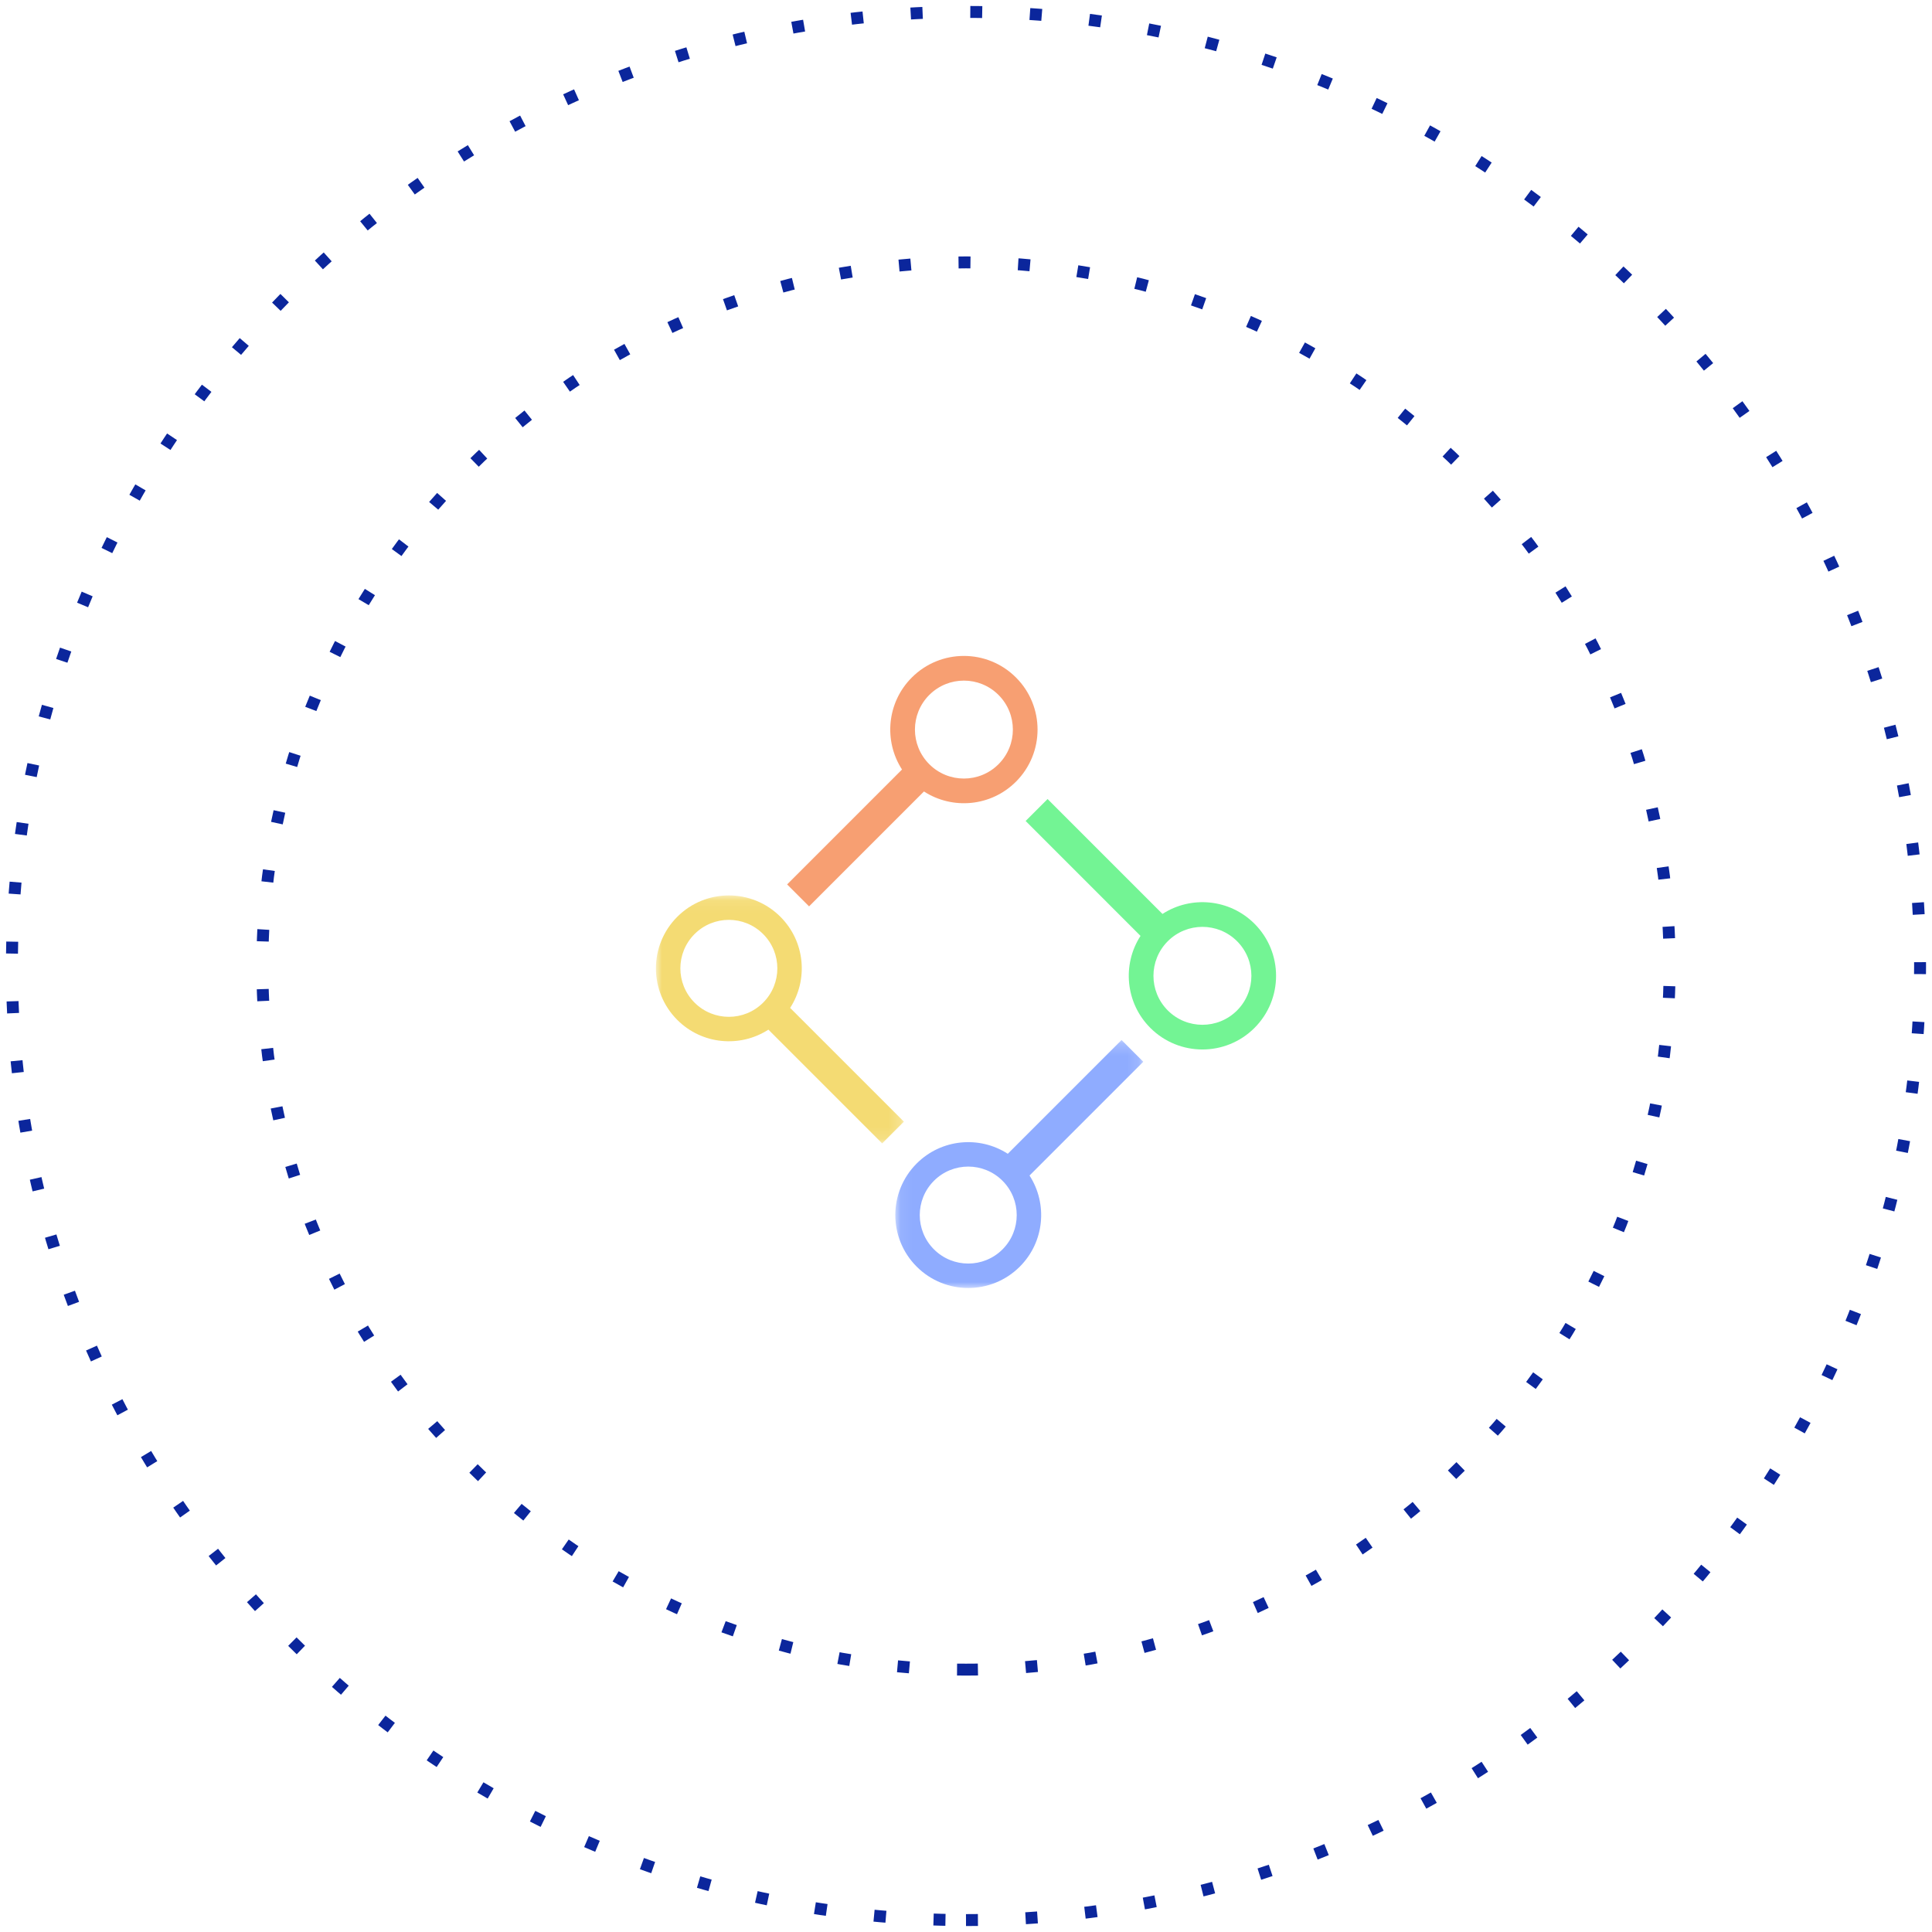 <?xml version="1.0" encoding="UTF-8"?>
<svg width="162px" height="162px" viewBox="0 0 162 162" version="1.1" xmlns="http://www.w3.org/2000/svg" xmlns:xlink="http://www.w3.org/1999/xlink">
    <!-- Generator: Sketch 52.6 (67491) - http://www.bohemiancoding.com/sketch -->
    <title>OS ICON</title>
    <desc>Created with Sketch.</desc>
    <defs>
        <polygon id="path-1" points="0 0.082 20.793 0.082 20.793 20.875 0 20.875"></polygon>
        <polygon id="path-3" points="0.073 0.207 20.866 0.207 20.866 21 0.073 21"></polygon>
    </defs>
    <g id="VERSION-OK" stroke="none" stroke-width="1" fill="none" fill-rule="evenodd">
        <g id="Desktop_BuffetJS" transform="translate(-352, -1951)">
            <g id="Philosophy" transform="translate(312, 1827)">
                <g id="OS-ICON" transform="translate(41, 125)">
                    <path d="M80,139 C112.585,139 139,112.585 139,80 C139,47.415 112.585,21 80,21 C47.415,21 21,47.415 21,80 C21,112.585 47.415,139 80,139 Z" id="Oval" stroke="#0B269C" stroke-dasharray="1,4"></path>
                    <path d="M80,160 C124.183,160 160,124.183 160,80 C160,35.817 124.183,0 80,0 C35.817,0 0,35.817 0,80 C0,124.183 35.817,160 80,160 Z" id="Oval" stroke="#0B269C" stroke-dasharray="1,4"></path>
                    <g id="Group-11" transform="translate(54, 54)">
                        <g id="Group-3" transform="translate(0, 20)">
                            <mask id="mask-2" fill="white">
                                <use xlink:href="#path-1"></use>
                            </mask>
                            <g id="Clip-2"></g>
                            <path d="M8.99,9.072 C7.402,10.659 4.828,10.659 3.24,9.072 C1.652,7.484 1.652,4.91 3.24,3.322 C4.828,1.734 7.402,1.734 8.99,3.322 C10.578,4.91 10.578,7.484 8.99,9.072 M10.439,1.873 C8.051,-0.515 4.179,-0.515 1.791,1.873 C-0.597,4.261 -0.597,8.132 1.791,10.521 C3.867,12.596 7.062,12.867 9.431,11.336 L18.97,20.875 L20.793,19.052 L11.254,9.513 C12.786,7.144 12.514,3.948 10.439,1.873" id="Fill-1" fill="#F4DB73" mask="url(#mask-2)"></path>
                        </g>
                        <g id="Group-6" transform="translate(20, 32)">
                            <mask id="mask-4" fill="white">
                                <use xlink:href="#path-3"></use>
                            </mask>
                            <g id="Clip-5"></g>
                            <path d="M9.063,12.01 C10.65,13.598 10.65,16.172 9.063,17.76 C7.475,19.347 4.901,19.347 3.313,17.76 C1.725,16.172 1.725,13.598 3.313,12.01 C4.901,10.422 7.475,10.422 9.063,12.01 M1.864,10.561 C-0.524,12.949 -0.524,16.821 1.864,19.209 C4.252,21.597 8.124,21.597 10.512,19.209 C12.587,17.134 12.859,13.938 11.327,11.569 L20.866,2.03 L19.043,0.207 L9.504,9.746 C7.135,8.214 3.939,8.486 1.864,10.561" id="Fill-4" fill="#8FACFF" mask="url(#mask-4)"></path>
                        </g>
                        <path d="M42.921,23.921 C44.524,22.317 47.124,22.317 48.728,23.921 C50.331,25.524 50.331,28.124 48.728,29.727 C47.124,31.331 44.524,31.331 42.921,29.727 C41.317,28.124 41.317,25.524 42.921,23.921 M41.457,31.191 C43.869,33.603 47.779,33.603 50.191,31.191 C52.603,28.779 52.603,24.869 50.191,22.457 C48.095,20.361 44.868,20.087 42.475,21.634 L32.841,12 L31,13.841 L40.634,23.475 C39.087,25.868 39.361,29.095 41.457,31.191" id="Fill-7" fill="#73F494"></path>
                        <path d="M22.921,9.079 C21.317,7.476 21.317,4.876 22.921,3.272 C24.524,1.669 27.124,1.669 28.727,3.272 C30.331,4.876 30.331,7.476 28.727,9.079 C27.124,10.683 24.524,10.683 22.921,9.079 M30.191,10.543 C32.603,8.131 32.603,4.22 30.191,1.809 C27.779,-0.603 23.869,-0.603 21.457,1.809 C19.361,3.905 19.087,7.132 20.634,9.525 L11,19.159 L12.841,21 L22.475,11.366 C24.868,12.913 28.095,12.639 30.191,10.543" id="Fill-9" fill="#F79F72"></path>
                    </g>
                </g>
            </g>
        </g>
    </g>
</svg>